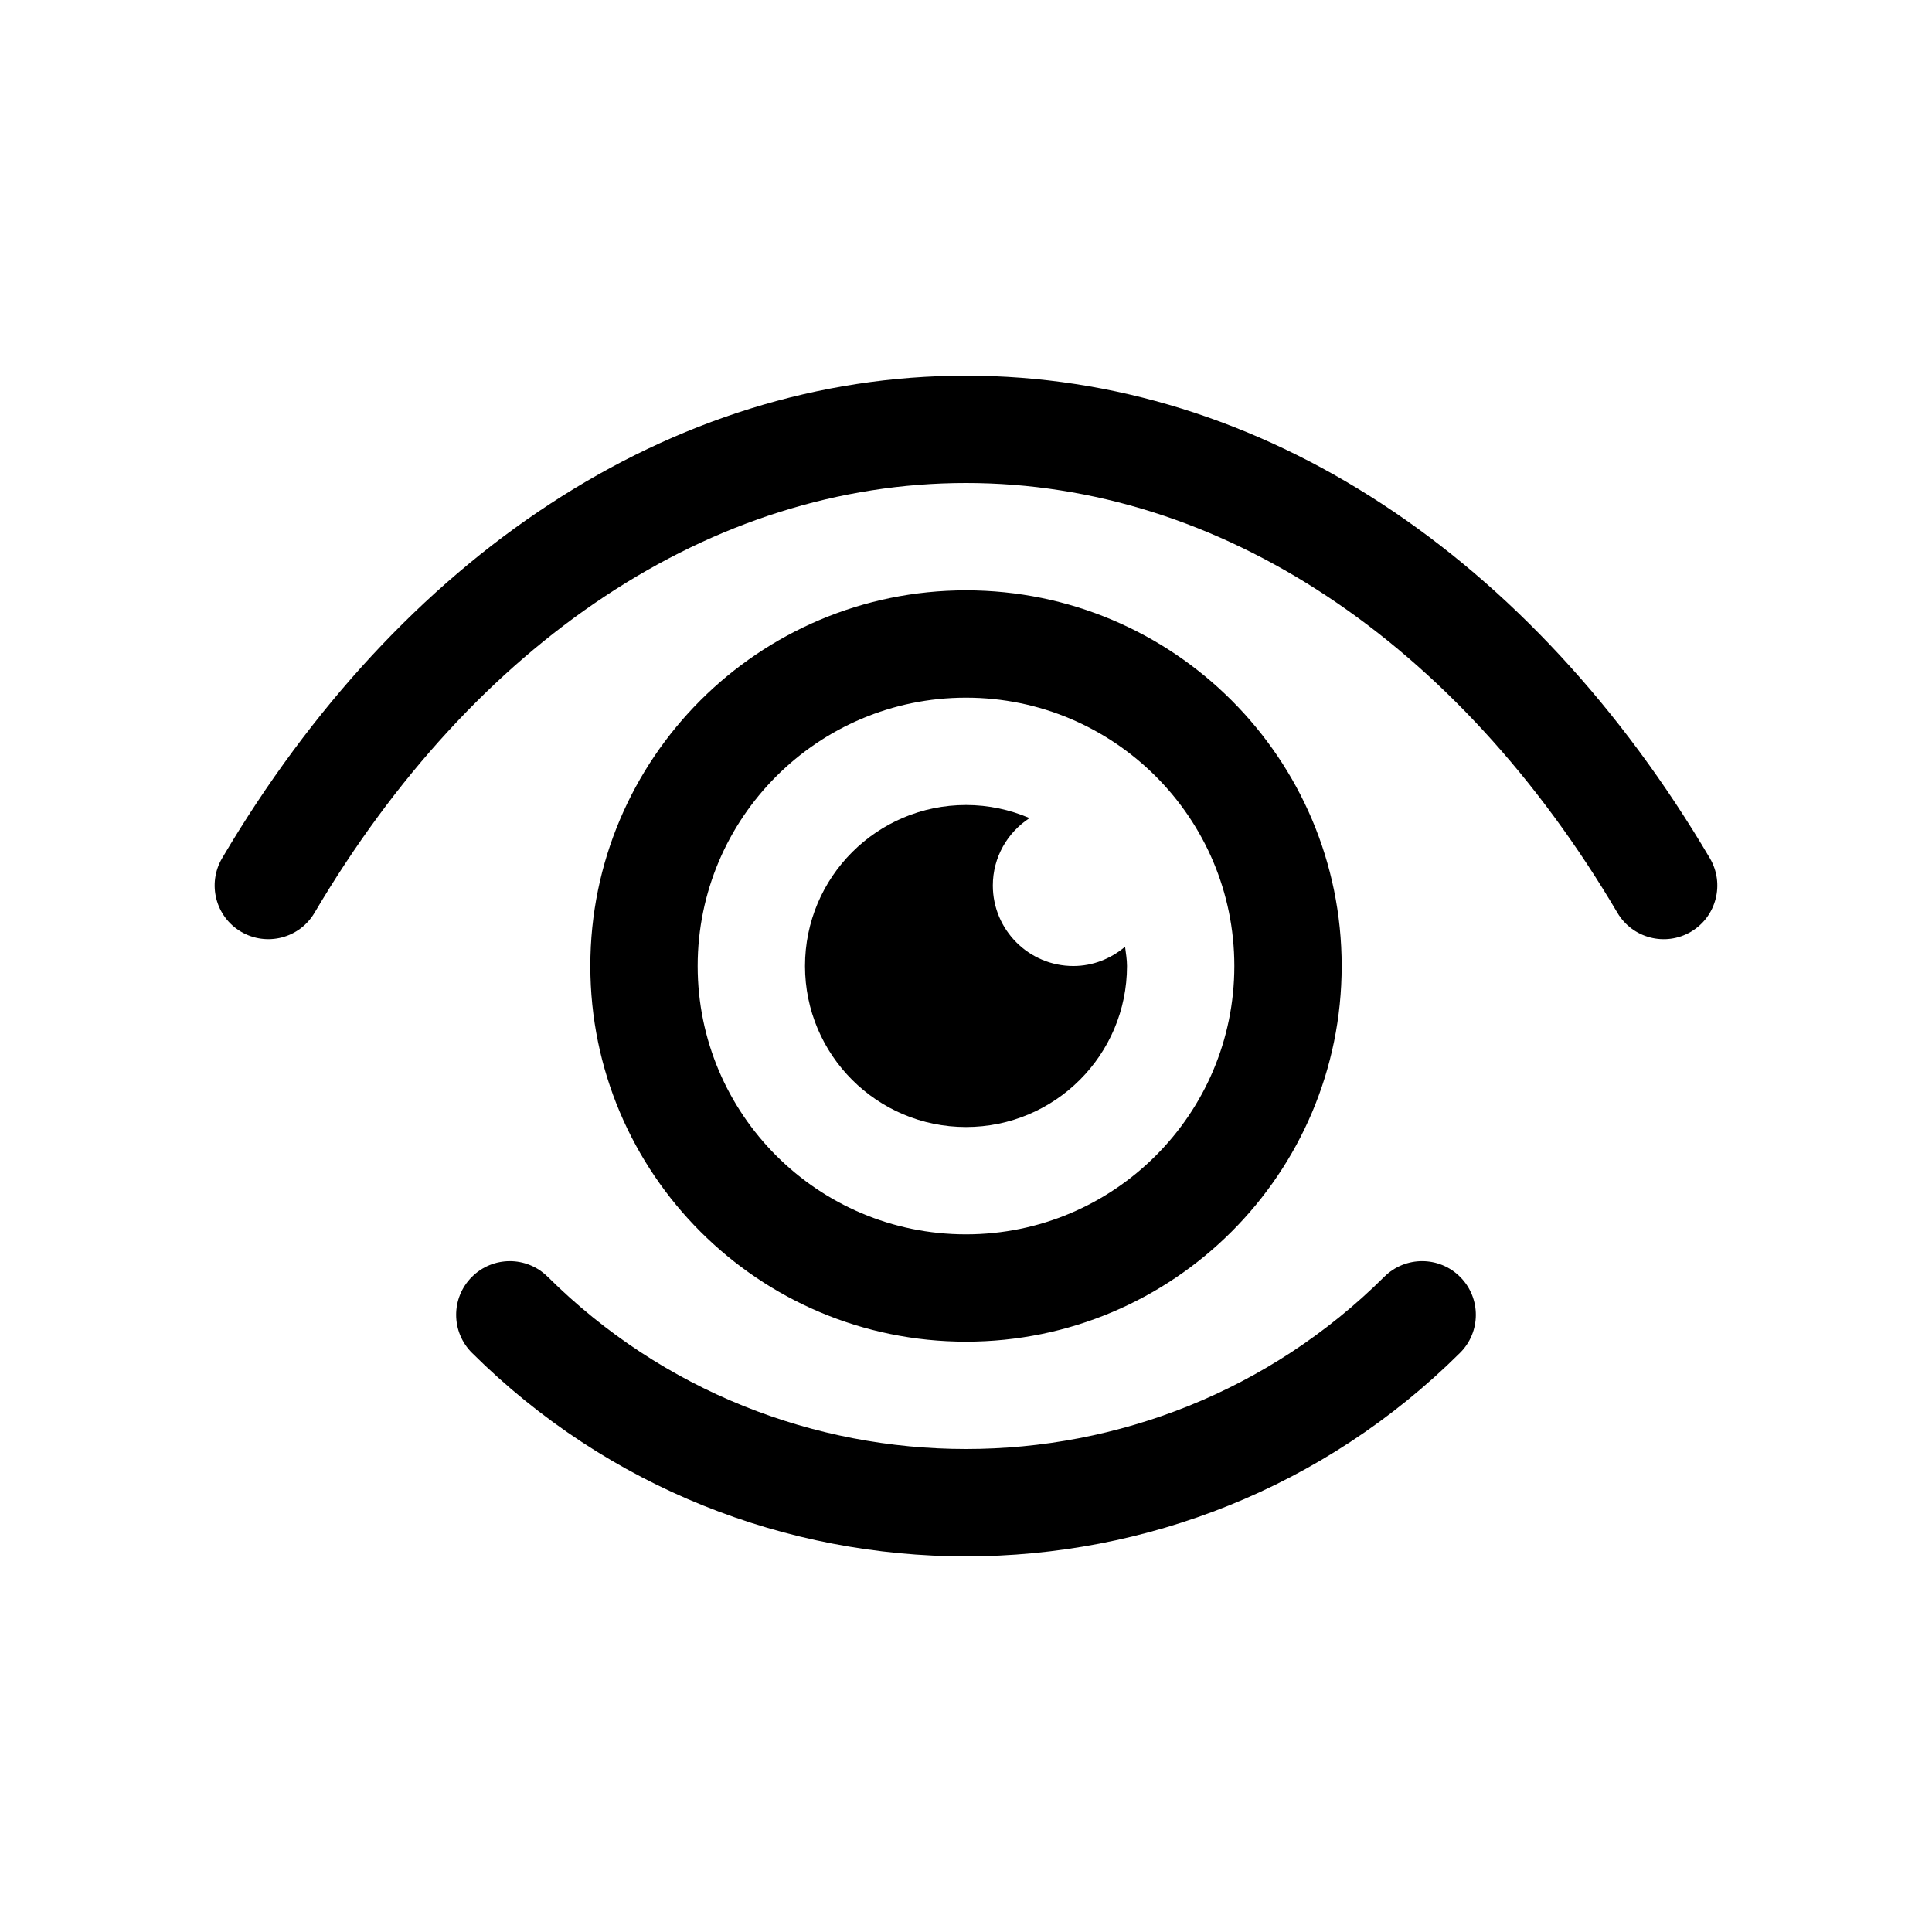 <svg xmlns="http://www.w3.org/2000/svg" width="36" height="36" viewBox="0 0 36 36">
    <path fill-rule="evenodd" d="M10.205 23.79c4.304 4.28 11.286 4.28 15.59 0 .392-.389 1.025-.387 1.414.005.39.392.388 1.025-.004 1.414-5.084 5.055-13.326 5.055-18.41 0-.392-.39-.394-1.022-.004-1.414.39-.392 1.022-.394 1.414-.004zM18 11c3.865 0 7 3.135 7 7s-3.135 7-7 7-7-3.135-7-7 3.135-7 7-7zm0 2c-2.76 0-5 2.24-5 5s2.24 5 5 5 5-2.24 5-5-2.24-5-5-5zm0 2c.421 0 .82.088 1.184.244-.412.268-.684.73-.684 1.256 0 .828.672 1.5 1.5 1.5.369 0 .702-.139.964-.359.015.119.036.236.036.359 0 1.657-1.343 3-3 3s-3-1.343-3-3 1.343-3 3-3zm0-8c5.502 0 10.545 3.371 13.861 8.992.28.476.123 1.089-.353 1.37-.476.28-1.089.122-1.37-.354C27.16 11.958 22.736 9 18 9s-9.159 2.958-12.139 8.008c-.28.476-.893.634-1.37.353-.475-.28-.633-.893-.352-1.37C7.455 10.372 12.498 7 18 7z"/>
</svg>
